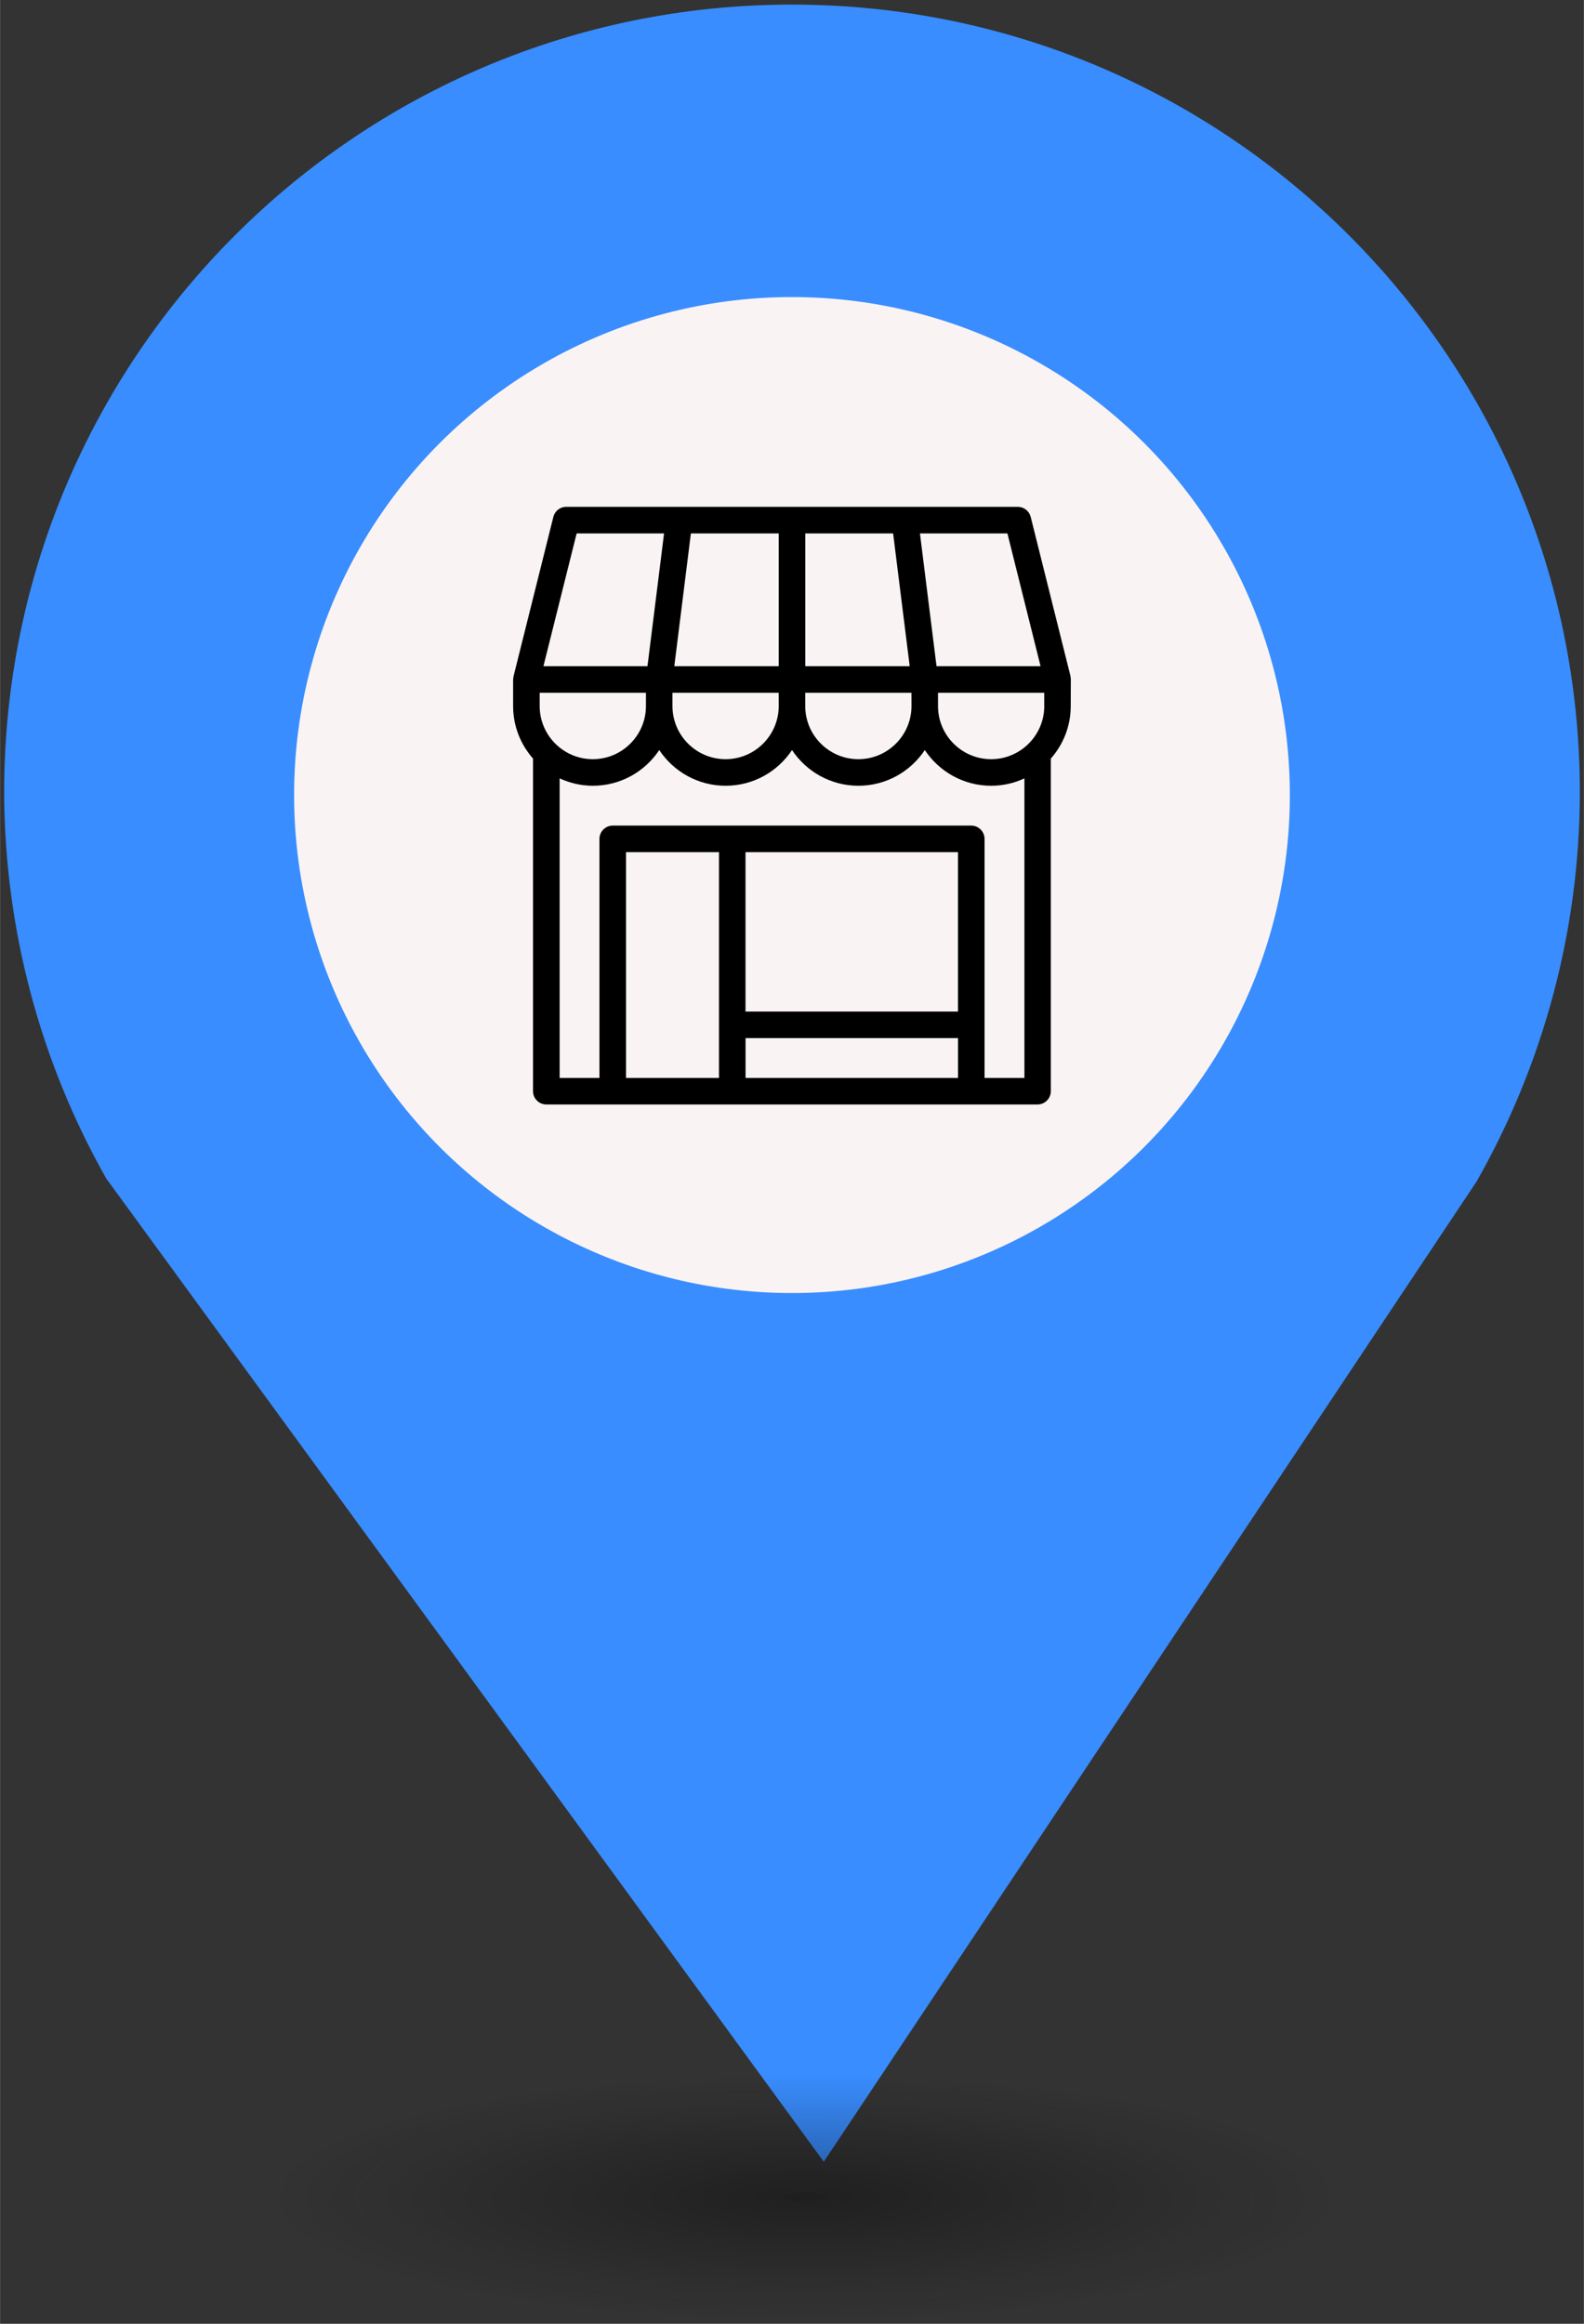 <?xml version="1.0" encoding="UTF-8" standalone="no"?>
<svg
   xmlns:dc="http://purl.org/dc/elements/1.1/"
   xmlns:cc="http://creativecommons.org/ns#"
   xmlns:rdf="http://www.w3.org/1999/02/22-rdf-syntax-ns#"
   xmlns:svg="http://www.w3.org/2000/svg"
   xmlns="http://www.w3.org/2000/svg"
   xmlns:sodipodi="http://sodipodi.sourceforge.net/DTD/sodipodi-0.dtd"
   xmlns:inkscape="http://www.inkscape.org/namespaces/inkscape"
   height="44px"
   width="30px"
   version="1.1"
   viewBox="0 0 29.989 43.988"
   id="svg16"
   sodipodi:docname="Marketplace.svg"
   inkscape:version="0.92.5 (2060ec1f9f, 2020-04-08)">
  <rect x="0" y="0" width="29.989" height="43.988" fill="#333333" stroke="none"/>
  <sodipodi:namedview
     pagecolor="#ffffff"
     bordercolor="#666666"
     borderopacity="1"
     objecttolerance="10"
     gridtolerance="10"
     guidetolerance="10"
     inkscape:pageopacity="0"
     inkscape:pageshadow="2"
     inkscape:window-width="1680"
     inkscape:window-height="974"
     id="namedview18"
     showgrid="false"
     inkscape:zoom="8.1357218"
     inkscape:cx="10.19271"
     inkscape:cy="6.363599"
     inkscape:window-x="0"
     inkscape:window-y="0"
     inkscape:window-maximized="1"
     inkscape:current-layer="svg8" />
  <defs
     id="defs7">
    <radialGradient
       id="a"
       gradientUnits="userSpaceOnUse"
       cy="127.6"
       cx="-42.75"
       gradientTransform="matrix(4.275,0,0,0.982,197.998,-82.089)"
       r="2.384">
      <stop
         stop-color="#010101"
         offset="0"
         id="stop2" />
      <stop
         stop-opacity="0"
         stop-color="#090909"
         offset="1"
         id="stop4" />
    </radialGradient>
  </defs>
  <g
     id="g26"
     transform="translate(-2.0760358e-7,-1.618)">
    <path
       style="fill:#398DFF;stroke-width:4.275"
       inkscape:connector-curvature="0"
       id="path9"
       d="m 14.994,1.705 c -8.239,0 -14.917,6.678 -14.917,14.917 0.009,2.562 0.673,5.079 1.935,7.307 L 15.596,42.539 27.956,23.984 c 1.278,-2.244 1.952,-4.78 1.956,-7.362 C 29.911,8.383 23.233,1.705 14.994,1.705 Z" />
    <circle
       style="fill:#f9f3f3;stroke-width:4.275"
       id="circle11"
       r="9.427"
       cx="14.994"
       cy="16.668" />
    <ellipse
       style="opacity:0.4;fill:url(#a);stroke-width:4.275"
       id="ellipse13"
       cx="14.994"
       cy="43.18"
       ry="2.339"
       rx="10.193" />
    <rect
       style="fill:none;stroke-width:4.275"
       x="8.259"
       y="9.828"
       width="13.472"
       height="13.369"
       ry="0"
       rx="0"
       id="replace" />
    <svg
       version="1.1"
       x="8.5"
       y="10"
       viewBox="0 0 100 100"
       xml:space="preserve"
       id="svg8"
       sodipodi:docname="Marketplace.svg"
       width="100"
       height="100"
       inkscape:version="0.92.5 (2060ec1f9f, 2020-04-08)"><defs
         id="defs12" /><sodipodi:namedview
         pagecolor="#ffffff"
         bordercolor="#666666"
         borderopacity="1"
         objecttolerance="10"
         gridtolerance="10"
         guidetolerance="10"
         inkscape:pageopacity="0"
         inkscape:pageshadow="2"
         inkscape:window-width="691"
         inkscape:window-height="480"
         id="namedview10"
         showgrid="false"
         inkscape:zoom="1.888"
         inkscape:cx="56.620763"
         inkscape:cy="62.5"
         inkscape:window-x="0"
         inkscape:window-y="0"
         inkscape:window-maximized="0"
         inkscape:current-layer="svg8" /><path
         d="m 11.774,4.48 c 0,-0.001 0,-0.001 0,-0.003 0,-0.005 -0.001,-0.01 -0.001,-0.015 -0.001,-0.014 -0.003,-0.026 -0.005,-0.039 0,-0.001 0,-0.003 0,-0.005 L 11.014,1.402 C 10.985,1.29 10.884,1.212 10.768,1.212 H 8.631 6.494 4.357 2.22 c -0.116,0 -0.216,0.078 -0.244,0.191 l -0.754,3.017 c 0,0.001 0,0.003 0,0.005 -0.003,0.013 -0.004,0.026 -0.005,0.039 -0.001,0.004 -0.003,0.009 -0.003,0.014 0,0.001 0,0.001 0,0.003 V 4.983 c 0,0.382 0.143,0.729 0.378,0.996 0,0.004 -0.001,0.006 -0.001,0.01 v 6.285 c 0,0.138 0.113,0.251 0.251,0.251 h 1.257 2.263 4.525 1.257 c 0.138,0 0.251,-0.113 0.251,-0.251 V 5.989 c 0,-0.004 -0.001,-0.006 -0.001,-0.01 0.235,-0.266 0.378,-0.613 0.378,-0.996 z m -0.503,0.503 c 0,0.554 -0.451,1.006 -1.006,1.006 -0.554,0 -1.006,-0.451 -1.006,-1.006 V 4.732 h 2.011 z m -2.514,0 c 0,0.554 -0.451,1.006 -1.006,1.006 -0.554,0 -1.006,-0.451 -1.006,-1.006 V 4.732 h 2.011 z m -2.514,0 c 0,0.554 -0.451,1.006 -1.006,1.006 -0.554,0 -1.006,-0.451 -1.006,-1.006 V 4.732 h 2.011 z m -2.514,0 c 0,0.554 -0.451,1.006 -1.006,1.006 -0.554,0 -1.006,-0.451 -1.006,-1.006 V 4.732 H 3.729 Z M 11.201,4.229 H 9.231 L 8.917,1.715 h 1.656 z m -2.478,0 H 6.746 V 1.715 H 8.409 Z M 6.243,1.715 V 4.229 H 4.266 L 4.58,1.715 Z m -3.826,0 H 4.072 L 3.758,4.229 H 1.788 Z M 5.614,7.749 h 4.023 v 3.017 H 5.614 Z M 5.112,12.023 H 3.352 V 7.749 h 1.76 z m 0.503,0 v -0.754 h 4.023 v 0.754 z m 4.525,0 V 7.497 c 0,-0.138 -0.113,-0.251 -0.251,-0.251 H 5.363 3.1 c -0.138,0 -0.251,0.113 -0.251,0.251 V 12.023 H 2.095 V 6.352 c 0.191,0.088 0.404,0.14 0.629,0.14 0.524,0 0.987,-0.269 1.257,-0.676 0.27,0.407 0.733,0.676 1.257,0.676 0.524,0 0.987,-0.269 1.257,-0.676 0.27,0.407 0.733,0.676 1.257,0.676 0.524,0 0.987,-0.269 1.257,-0.676 0.27,0.407 0.733,0.676 1.257,0.676 0.225,0 0.437,-0.05 0.629,-0.14 v 5.671 z"
         id="path2"
         inkscape:connector-curvature="0"
         style="stroke-width:0.126" /></svg>  </g>
</svg>

